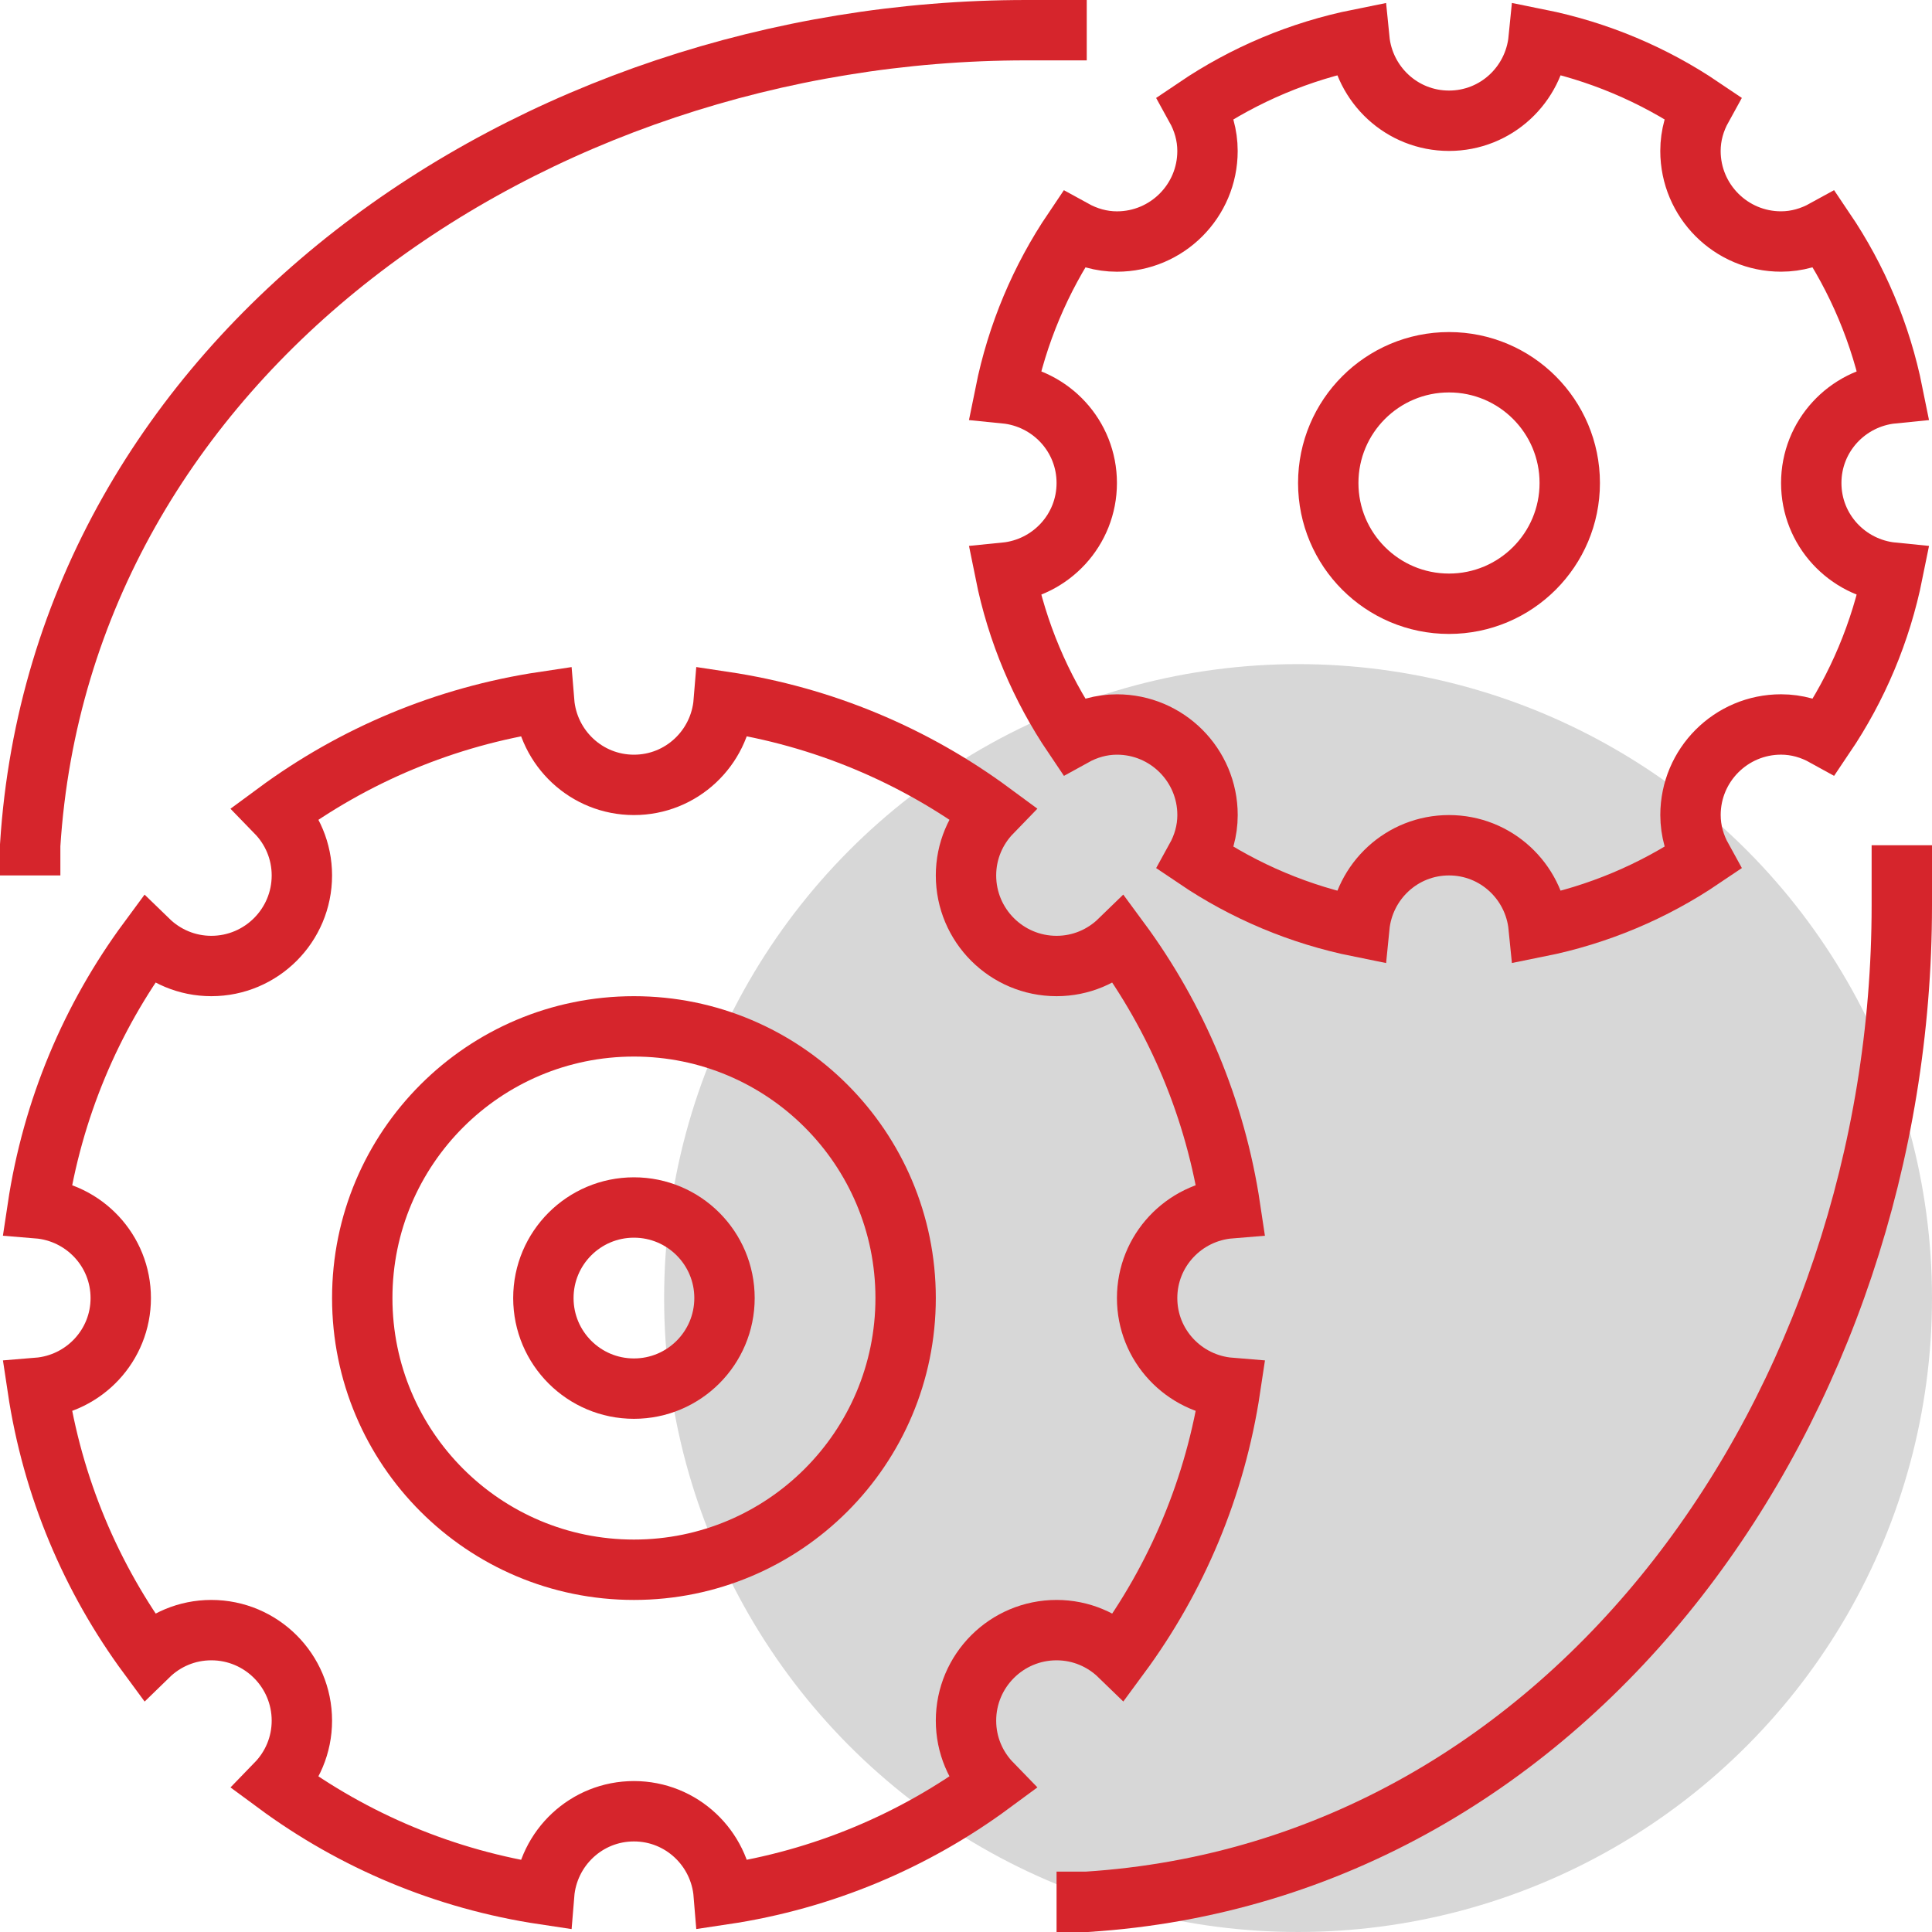 <svg width="64" height="64" viewBox="0 0 64 64" xmlns="http://www.w3.org/2000/svg">
    <title>
        icon-tools
    </title>
    <g transform="translate(1 1)" fill="none" fill-rule="evenodd">
        <circle fill="#D7D7D7" cx="42" cy="42" r="21"/>
        <g stroke="#D6252C" stroke-width="2">
            <path d="M37 42c0-1.572 1.215-2.85 2.755-2.975-.492-3.29-1.78-6.313-3.67-8.875-.54.525-1.273.85-2.085.85-1.656 0-3-1.344-3-3 0-.812.325-1.545.85-2.086-2.562-1.89-5.584-3.177-8.875-3.67C22.85 23.785 21.572 25 20 25s-2.85-1.215-2.975-2.755c-3.29.492-6.314 1.78-8.875 3.67.525.54.85 1.273.85 2.085 0 1.656-1.344 3-3 3-.812 0-1.545-.325-2.086-.85-1.89 2.56-3.177 5.584-3.67 8.875C1.785 39.15 3 40.428 3 42S1.785 44.85.245 44.975c.492 3.29 1.78 6.313 3.67 8.875C4.454 53.325 5.187 53 6 53c1.656 0 3 1.344 3 3 0 .812-.325 1.545-.85 2.086 2.56 1.89 5.584 3.177 8.875 3.67C17.15 60.215 18.428 59 20 59s2.85 1.215 2.975 2.755c3.29-.492 6.313-1.78 8.875-3.67-.525-.54-.85-1.273-.85-2.085 0-1.656 1.344-3 3-3 .812 0 1.545.325 2.086.85 1.89-2.562 3.177-5.584 3.67-8.875C38.215 44.85 37 43.572 37 42z"/>
            <circle cx="20" cy="42" r="9"/>
            <circle cx="20" cy="42" r="3"/>
            <path d="M59 15c0-1.555 1.188-2.82 2.703-2.97-.396-1.972-1.176-3.804-2.264-5.414-.43.237-.915.384-1.44.384-1.656 0-3-1.344-3-3 0-.525.146-1.01.384-1.44C53.774 1.472 51.942.693 49.97.296 49.82 1.812 48.556 3 47 3c-1.555 0-2.82-1.188-2.97-2.703-1.972.396-3.804 1.176-5.414 2.264.238.43.384.915.384 1.44 0 1.656-1.344 3-3 3-.525 0-1.01-.147-1.44-.384-1.087 1.61-1.866 3.442-2.263 5.413C33.812 12.18 35 13.444 35 15c0 1.555-1.188 2.82-2.703 2.97.396 1.972 1.176 3.804 2.264 5.414.43-.238.915-.384 1.44-.384 1.656 0 3 1.344 3 3 0 .525-.146 1.01-.384 1.44 1.61 1.088 3.442 1.867 5.413 2.264C44.18 28.188 45.444 27 47 27c1.555 0 2.82 1.188 2.97 2.703 1.972-.396 3.804-1.176 5.414-2.264-.238-.43-.384-.915-.384-1.44 0-1.656 1.344-3 3-3 .525 0 1.01.146 1.44.384 1.087-1.61 1.866-3.442 2.263-5.413C60.188 17.82 59 16.556 59 15z"/>
            <circle cx="47" cy="15" r="4"/>
            <path d="M0 28v-1C1.03 10.81 16.55 0 33 0h2M34 62h1c16.19-1.03 27-16.55 27-33v-2"/>
        </g>
    </g>
</svg>